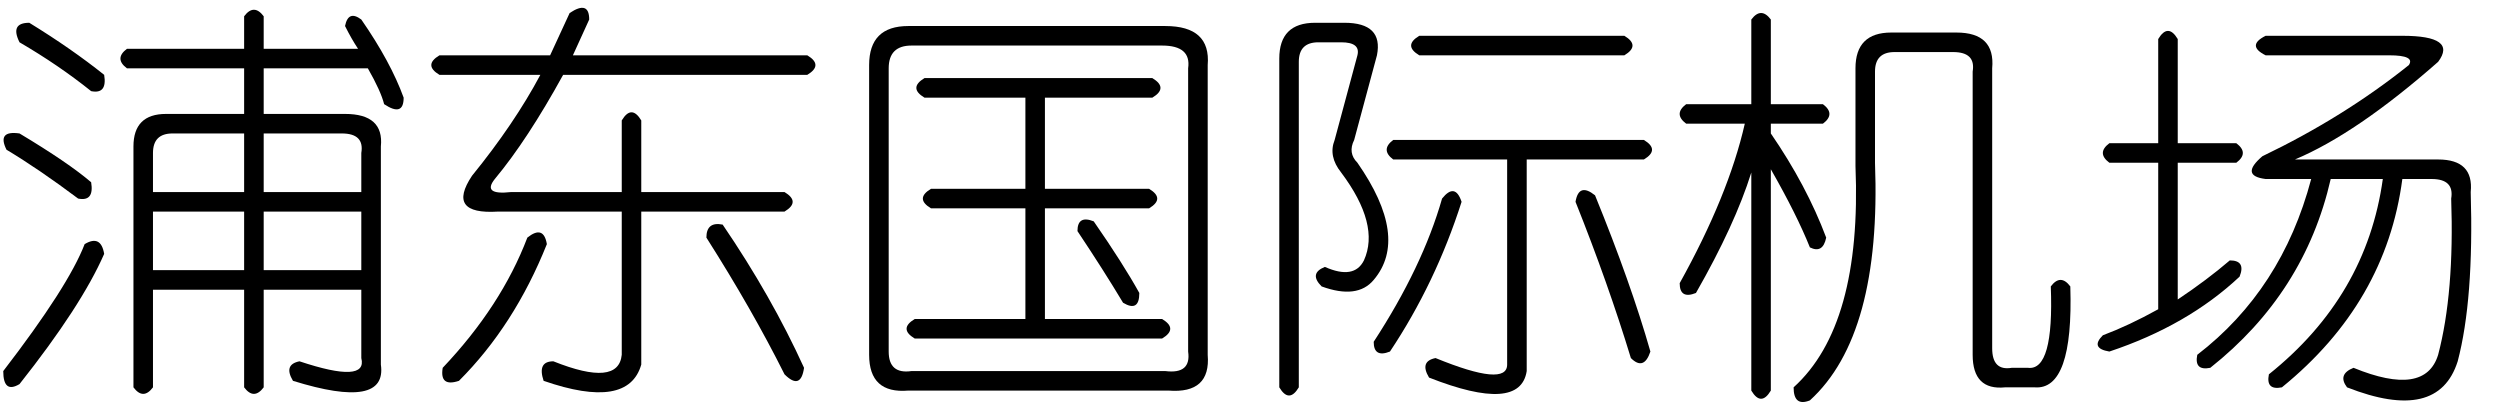 <?xml version='1.0' encoding='UTF-8'?>
<!-- This file was generated by dvisvgm 2.3.5 -->
<svg height='10.5pt' version='1.1' viewBox='-72 -72 63 10.5' width='63pt' xmlns='http://www.w3.org/2000/svg' xmlns:xlink='http://www.w3.org/1999/xlink'>
<defs>
<path d='M3.855 -8.285Q4.348 -8.613 4.348 -8.121L3.937 -7.219H9.844Q10.254 -6.973 9.844 -6.727H3.691Q2.789 -5.086 1.969 -4.102Q1.641 -3.691 2.379 -3.773H5.168V-5.578Q5.414 -5.988 5.66 -5.578V-3.773H9.27Q9.68 -3.527 9.27 -3.281H5.66V0.574Q5.332 1.723 3.199 0.984Q3.035 0.492 3.445 0.492Q5.086 1.148 5.168 0.328V-3.281H2.051Q0.738 -3.199 1.395 -4.184Q2.461 -5.496 3.117 -6.727H0.574Q0.164 -6.973 0.574 -7.219H3.363L3.855 -8.285ZM3.281 -2.461Q2.461 -0.41 1.066 0.984Q0.574 1.148 0.656 0.656Q2.133 -0.902 2.789 -2.625Q3.199 -2.953 3.281 -2.461ZM7.301 -2.625Q7.301 -3.035 7.711 -2.953Q8.941 -1.148 9.762 0.656Q9.68 1.23 9.27 0.82Q8.449 -0.82 7.301 -2.625Z' id='g0-843'/>
<path d='M1.887 -7.957H8.367Q9.516 -7.957 9.434 -6.973V0.328Q9.516 1.312 8.449 1.23H1.887Q0.902 1.312 0.902 0.328V-6.973Q0.902 -7.957 1.887 -7.957ZM8.285 -7.465H1.969Q1.395 -7.465 1.395 -6.891V0.246Q1.395 0.82 1.969 0.738H8.367Q9.023 0.82 8.941 0.246V-6.891Q9.023 -7.465 8.285 -7.465ZM2.297 -6.645H8.039Q8.449 -6.398 8.039 -6.152H5.332V-3.855H7.957Q8.367 -3.609 7.957 -3.363H5.332V-0.574H8.285Q8.695 -0.328 8.285 -0.082H2.051Q1.641 -0.328 2.051 -0.574H4.84V-3.363H2.461Q2.051 -3.609 2.461 -3.855H4.84V-6.152H2.297Q1.887 -6.398 2.297 -6.645ZM6.562 -3.035Q7.301 -1.969 7.711 -1.23Q7.711 -0.738 7.301 -0.984Q6.809 -1.805 6.152 -2.789Q6.152 -3.199 6.562 -3.035Z' id='g0-3116'/>
<path d='M2.379 -7.629V-5.004H3.855Q4.184 -4.758 3.855 -4.512H2.379V-1.066Q3.117 -1.559 3.691 -2.051Q4.102 -2.051 3.937 -1.641Q2.625 -0.41 0.656 0.246Q0.164 0.164 0.492 -0.164Q1.148 -0.41 1.887 -0.82V-4.512H0.656Q0.328 -4.758 0.656 -5.004H1.887V-7.629Q2.133 -8.039 2.379 -7.629ZM4.594 -7.711H8.039Q9.434 -7.711 8.941 -7.055Q6.891 -5.25 5.332 -4.594H8.941Q9.844 -4.594 9.762 -3.773Q9.844 -1.066 9.434 0.492Q8.941 2.051 6.645 1.148Q6.398 0.82 6.809 0.656Q8.613 1.395 8.941 0.328Q9.352 -1.23 9.27 -3.609Q9.352 -4.102 8.777 -4.102H8.039Q7.629 -0.984 5.004 1.148Q4.594 1.23 4.676 0.82Q7.137 -1.148 7.547 -4.102H6.234Q5.578 -1.23 3.199 0.656Q2.789 0.738 2.871 0.328Q5.004 -1.312 5.742 -4.102H4.594Q3.937 -4.184 4.512 -4.676Q6.562 -5.66 8.203 -6.973Q8.367 -7.219 7.711 -7.219H4.594Q4.102 -7.465 4.594 -7.711Z' id='g0-3177'/>
<path d='M2.625 -8.121V-5.988H3.937Q4.266 -5.742 3.937 -5.496H2.625V-5.25Q3.527 -3.937 4.02 -2.625Q3.937 -2.215 3.609 -2.379Q3.281 -3.199 2.625 -4.348V1.23Q2.379 1.641 2.133 1.23V-4.266Q1.723 -2.953 0.738 -1.23Q0.328 -1.066 0.328 -1.477Q1.559 -3.691 1.969 -5.496H0.492Q0.164 -5.742 0.492 -5.988H2.133V-8.121Q2.379 -8.449 2.625 -8.121ZM5.66 -7.793H7.301Q8.285 -7.793 8.203 -6.891V0.164Q8.203 0.738 8.695 0.656H9.105Q9.762 0.738 9.68 -1.395Q9.926 -1.723 10.172 -1.395Q10.254 1.23 9.27 1.148H8.531Q7.711 1.23 7.711 0.328V-6.809Q7.793 -7.301 7.219 -7.301H5.742Q5.25 -7.301 5.25 -6.809V-4.512Q5.414 -0.164 3.609 1.477Q3.199 1.641 3.199 1.148Q4.922 -0.41 4.758 -4.43V-6.891Q4.758 -7.793 5.66 -7.793Z' id='g0-7273'/>
<path d='M6.152 -5.25H4.348Q3.855 -5.25 3.855 -4.758V-3.773H6.152V-5.25ZM8.613 -5.25H6.645V-3.773H9.105V-4.758Q9.187 -5.25 8.613 -5.25ZM6.152 -3.281H3.855V-1.805H6.152V-3.281ZM9.105 -3.281H6.645V-1.805H9.105V-3.281ZM6.645 -6.891V-5.742H8.695Q9.68 -5.742 9.598 -4.922V0.574Q9.762 1.723 7.383 0.984Q7.137 0.574 7.547 0.492Q9.27 1.066 9.105 0.41V-1.312H6.645V1.148Q6.398 1.477 6.152 1.148V-1.312H3.855V1.148Q3.609 1.477 3.363 1.148V-4.922Q3.363 -5.742 4.184 -5.742H6.152V-6.891H3.199Q2.871 -7.137 3.199 -7.383H6.152V-8.203Q6.398 -8.531 6.645 -8.203V-7.383H9.023Q8.859 -7.629 8.695 -7.957Q8.777 -8.367 9.105 -8.121Q9.844 -7.055 10.172 -6.152Q10.172 -5.66 9.68 -5.988Q9.598 -6.316 9.27 -6.891H6.645ZM0.738 -8.039Q1.805 -7.383 2.625 -6.727Q2.707 -6.234 2.297 -6.316Q1.477 -6.973 0.492 -7.547Q0.246 -8.039 0.738 -8.039ZM0.492 -5.25Q1.723 -4.512 2.297 -4.02Q2.379 -3.527 1.969 -3.609Q0.984 -4.348 0.164 -4.84Q-0.082 -5.332 0.492 -5.25ZM2.133 -2.461Q2.543 -2.707 2.625 -2.215Q2.051 -0.902 0.492 1.066Q0.082 1.312 0.082 0.738Q1.723 -1.395 2.133 -2.461Z' id='g0-8853'/>
<path d='M1.641 -8.039H2.379Q3.363 -8.039 3.199 -7.219L2.625 -5.086Q2.461 -4.758 2.707 -4.512Q4.02 -2.625 3.117 -1.559Q2.707 -1.066 1.805 -1.395Q1.477 -1.723 1.887 -1.887Q2.625 -1.559 2.871 -2.051Q3.281 -2.953 2.297 -4.266Q1.969 -4.676 2.133 -5.086L2.707 -7.219Q2.789 -7.547 2.297 -7.547H1.723Q1.23 -7.547 1.23 -7.055V1.148Q0.984 1.559 0.738 1.148V-7.137Q0.738 -8.039 1.641 -8.039ZM4.266 -7.711H9.434Q9.844 -7.465 9.434 -7.219H4.266Q3.855 -7.465 4.266 -7.711ZM3.609 -5.086H9.926Q10.336 -4.84 9.926 -4.594H6.973V0.738Q6.809 1.805 4.512 0.902Q4.266 0.492 4.676 0.41Q6.48 1.148 6.48 0.574V-4.594H3.609Q3.281 -4.84 3.609 -5.086ZM5.332 -3.527Q4.676 -1.477 3.527 0.246Q3.117 0.41 3.117 0Q4.348 -1.887 4.84 -3.609Q5.168 -4.02 5.332 -3.527ZM8.203 -3.527Q8.285 -4.02 8.695 -3.691Q9.598 -1.477 10.09 0.246Q9.926 0.738 9.598 0.41Q9.023 -1.477 8.203 -3.527Z' id='g0-19316'/>
</defs>
<g id='page1'>
<use x='-72' xlink:href='#g0-8853' y='-63.387'/>
<use x='-61.5' xlink:href='#g0-843' y='-63.387'/>
<use x='-51' xlink:href='#g0-3116' y='-63.387'/>
<use x='-40.5' xlink:href='#g0-19316' y='-63.387'/>
<use x='-30' xlink:href='#g0-7273' y='-63.387'/>
<use x='-19.5' xlink:href='#g0-3177' y='-63.387'/>
</g>
</svg>